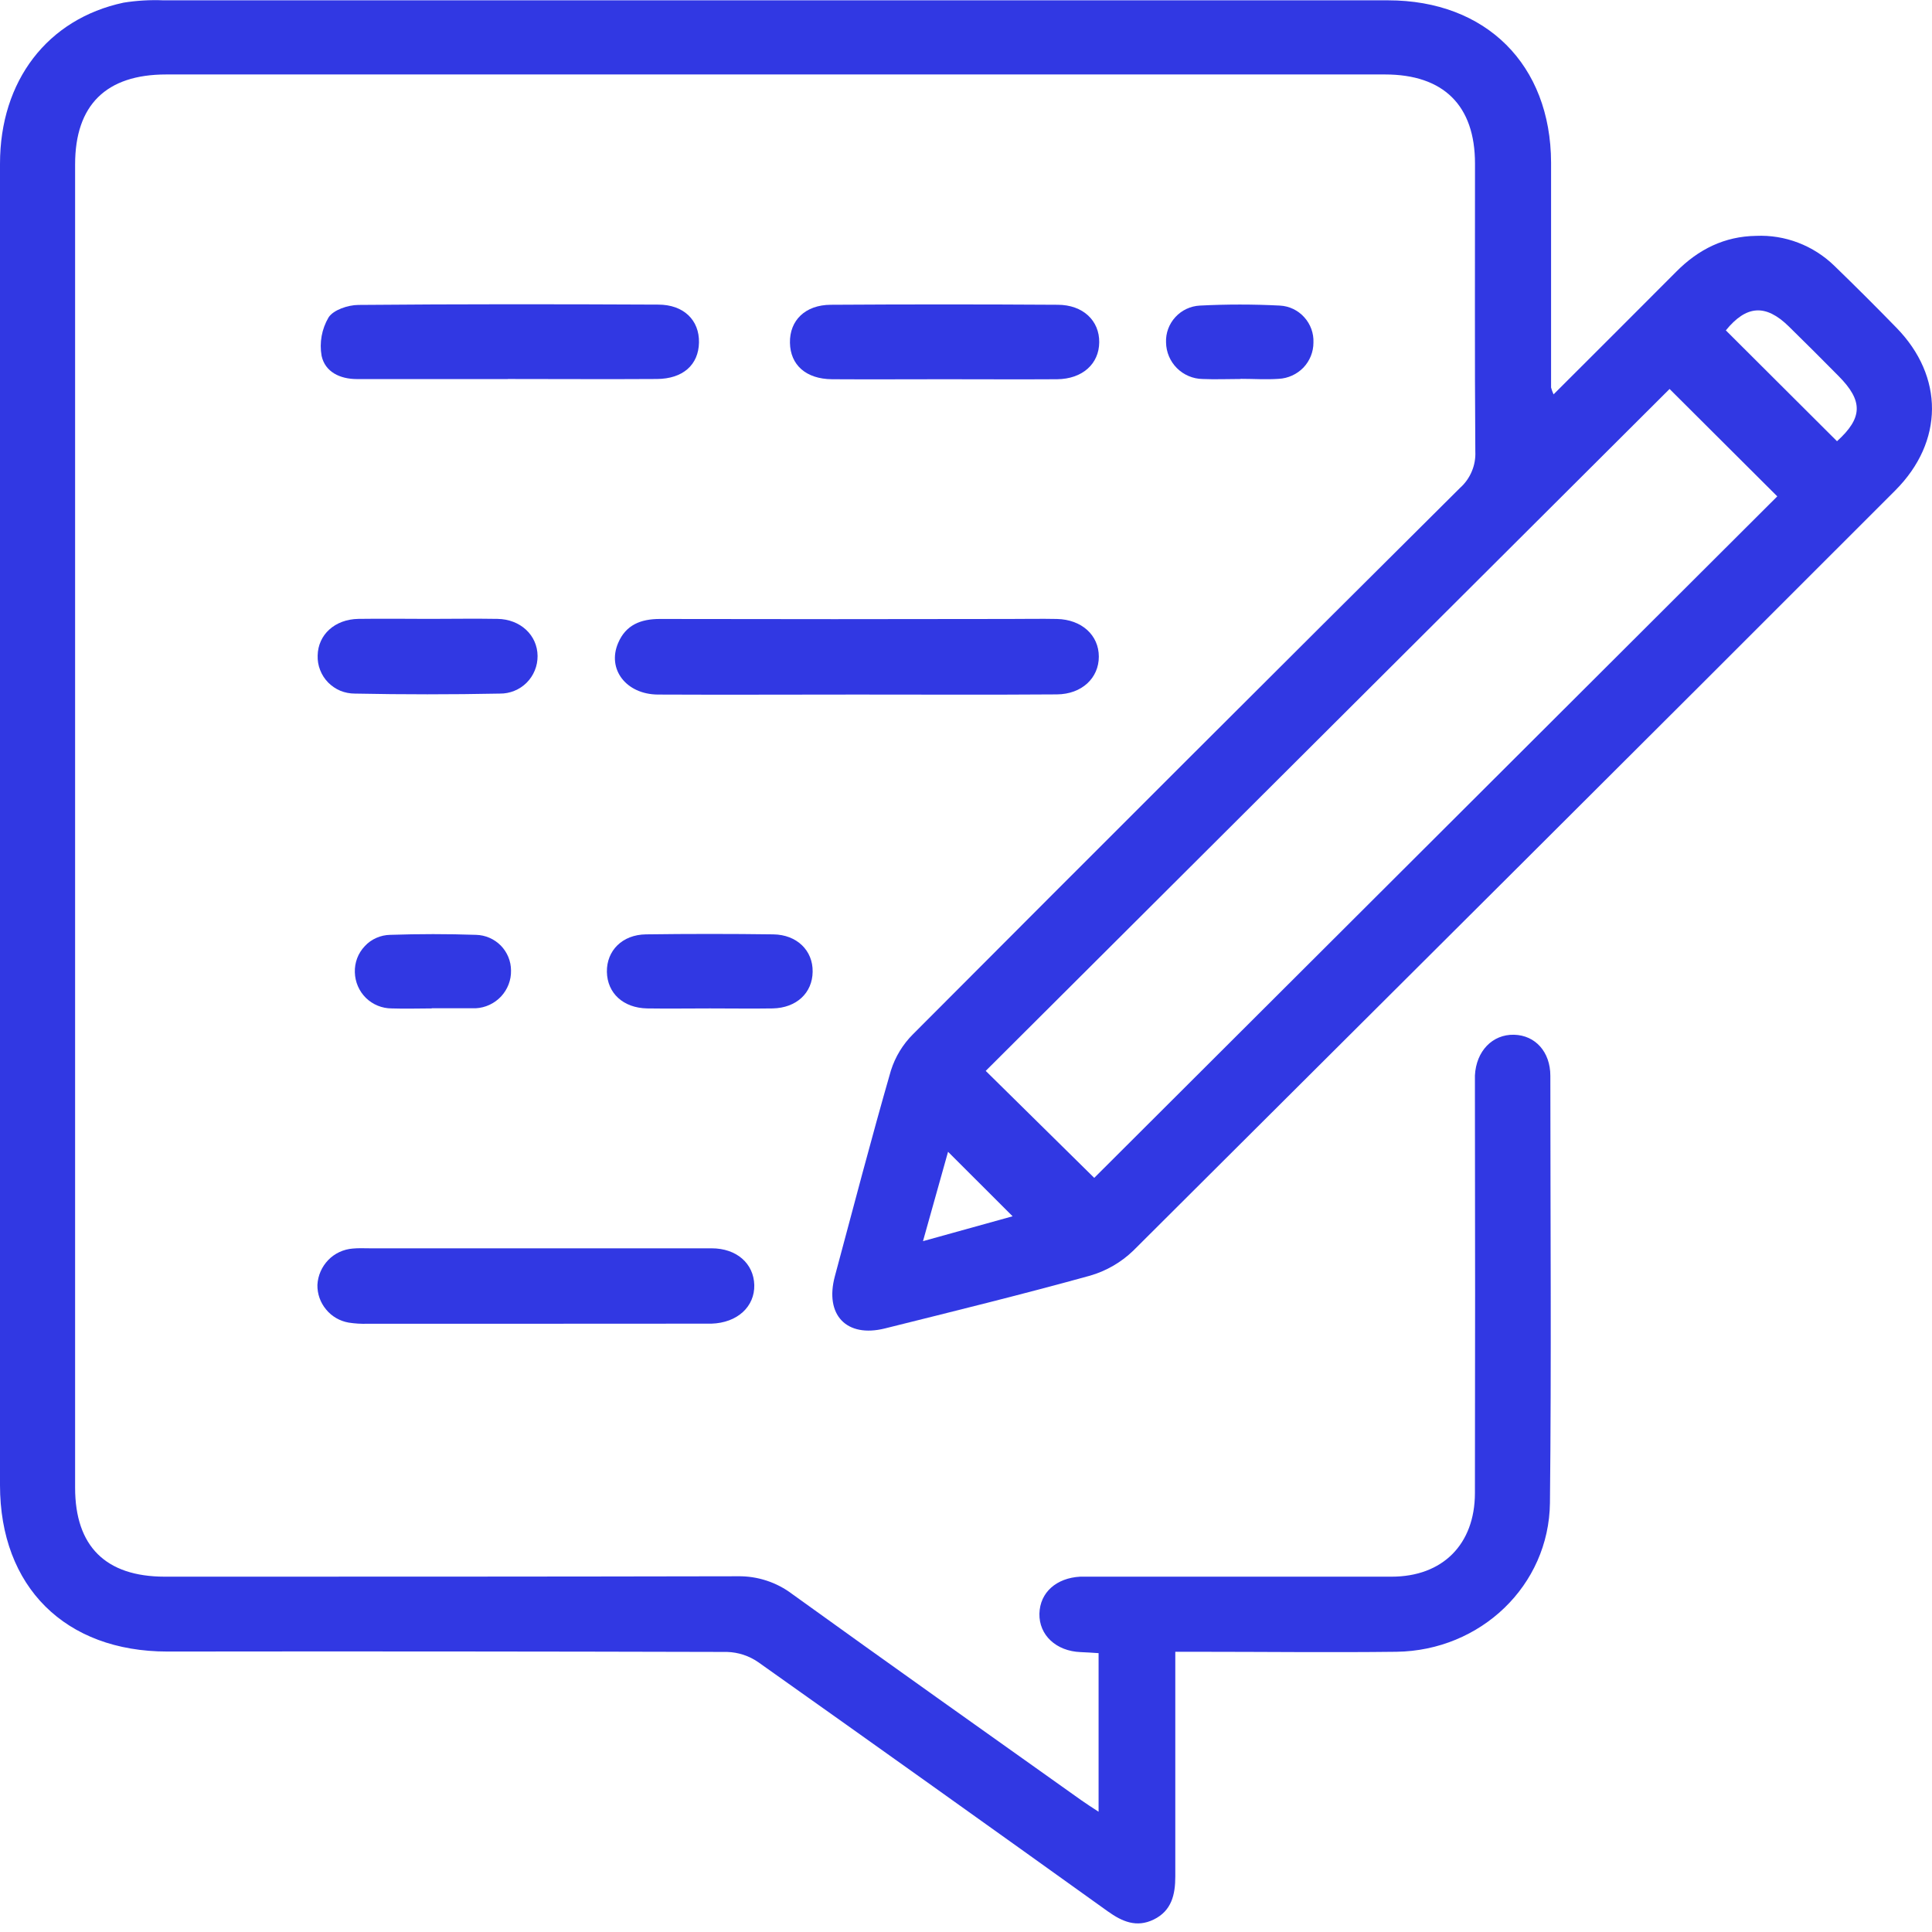 <svg width="24" height="24" viewBox="0 0 24 24" fill="none" xmlns="http://www.w3.org/2000/svg">
<g clip-path="url(#clip0_3066_19856)">
<path d="M19.299 4.899C19.821 4.377 20.325 3.876 20.825 3.373C21.099 3.097 21.422 2.936 21.814 2.93C21.993 2.922 22.171 2.951 22.338 3.015C22.505 3.079 22.657 3.176 22.785 3.3C23.046 3.553 23.304 3.81 23.557 4.07C24.151 4.677 24.148 5.487 23.544 6.092C21.968 7.669 20.392 9.244 18.813 10.817C17.235 12.39 15.656 13.963 14.077 15.537C13.926 15.682 13.742 15.789 13.54 15.847C12.695 16.081 11.844 16.29 10.994 16.502C10.515 16.622 10.242 16.334 10.371 15.854C10.6 15.002 10.823 14.145 11.067 13.299C11.121 13.128 11.216 12.972 11.343 12.846C13.603 10.579 15.867 8.318 18.137 6.061C18.2 6.005 18.25 5.935 18.283 5.856C18.316 5.778 18.331 5.694 18.327 5.609C18.318 4.416 18.324 3.224 18.323 2.032C18.323 1.311 17.933 0.925 17.205 0.925C12.158 0.925 7.111 0.925 2.064 0.925C1.318 0.925 0.933 1.305 0.933 2.042C0.933 7.522 0.933 13.002 0.933 18.481C0.933 19.209 1.313 19.585 2.045 19.586C4.418 19.586 6.792 19.586 9.165 19.581C9.409 19.577 9.648 19.655 9.843 19.803C11.035 20.662 12.235 21.512 13.432 22.363C13.495 22.408 13.559 22.448 13.647 22.506V20.536C13.574 20.531 13.499 20.526 13.423 20.523C13.119 20.511 12.906 20.311 12.912 20.045C12.919 19.779 13.125 19.602 13.419 19.586C13.482 19.586 13.545 19.586 13.609 19.586C14.835 19.586 16.061 19.586 17.287 19.586C17.92 19.586 18.321 19.185 18.322 18.548C18.325 16.89 18.325 15.231 18.322 13.574C18.322 13.503 18.322 13.431 18.322 13.36C18.337 13.057 18.54 12.848 18.807 12.854C19.074 12.86 19.259 13.069 19.259 13.364C19.259 15.133 19.273 16.901 19.254 18.669C19.242 19.698 18.391 20.505 17.347 20.519C16.524 20.529 15.702 20.519 14.879 20.519H14.6V20.798C14.6 21.635 14.6 22.472 14.6 23.309C14.6 23.535 14.555 23.736 14.332 23.845C14.119 23.949 13.94 23.871 13.762 23.744C12.317 22.708 10.87 21.676 9.419 20.648C9.305 20.569 9.171 20.525 9.032 20.521C6.714 20.515 4.397 20.513 2.079 20.516C0.81 20.516 0 19.712 0 18.448C0 12.977 0 7.505 0 2.034C0 1.004 0.589 0.235 1.535 0.033C1.698 0.007 1.864 -0.003 2.03 0.004C7.1 0.004 12.171 0.004 17.242 0.004C18.462 0.004 19.264 0.805 19.268 2.019C19.268 2.951 19.268 3.882 19.268 4.814C19.276 4.843 19.286 4.872 19.299 4.899ZM12.245 13.303L13.593 14.632L22.078 6.166L20.74 4.832C17.915 7.65 15.083 10.473 12.245 13.303ZM22.82 5.481C23.14 5.191 23.147 4.981 22.839 4.671C22.634 4.464 22.428 4.257 22.219 4.053C21.932 3.773 21.693 3.792 21.439 4.104L22.82 5.481ZM11.466 15.418L12.579 15.109L11.777 14.308C11.685 14.638 11.581 15.005 11.466 15.417V15.418Z" fill="#3138E3"/>
<path d="M10.64 8.628C9.818 8.628 8.995 8.632 8.172 8.628C7.777 8.625 7.539 8.312 7.679 7.987C7.775 7.761 7.962 7.689 8.196 7.689C9.643 7.692 11.09 7.692 12.537 7.689C12.735 7.689 12.933 7.685 13.13 7.689C13.437 7.696 13.65 7.89 13.65 8.157C13.65 8.423 13.439 8.623 13.13 8.626C12.301 8.632 11.471 8.628 10.64 8.628Z" fill="#3138E3"/>
<path d="M6.657 16.444H4.568C4.489 16.447 4.41 16.442 4.332 16.43C4.222 16.411 4.122 16.354 4.051 16.267C3.979 16.181 3.941 16.073 3.943 15.961C3.949 15.845 3.997 15.736 4.078 15.652C4.158 15.569 4.267 15.519 4.382 15.51C4.452 15.503 4.524 15.507 4.595 15.507C6.011 15.507 7.426 15.507 8.84 15.507C9.152 15.507 9.363 15.697 9.37 15.963C9.376 16.23 9.162 16.433 8.837 16.443C8.782 16.443 8.726 16.443 8.671 16.443L6.657 16.444Z" fill="#3138E3"/>
<path d="M6.308 4.709H4.434C4.223 4.709 4.038 4.62 3.995 4.42C3.966 4.256 3.997 4.087 4.081 3.944C4.141 3.849 4.324 3.789 4.451 3.788C5.693 3.777 6.935 3.778 8.177 3.784C8.493 3.784 8.688 3.977 8.683 4.254C8.678 4.532 8.484 4.706 8.16 4.708C7.543 4.712 6.926 4.708 6.309 4.708L6.308 4.709Z" fill="#3138E3"/>
<path d="M11.733 4.711C11.267 4.711 10.801 4.714 10.335 4.711C10.012 4.708 9.818 4.534 9.813 4.258C9.808 3.981 10.002 3.788 10.319 3.786C11.259 3.78 12.198 3.78 13.138 3.786C13.454 3.786 13.658 3.984 13.655 4.252C13.653 4.52 13.446 4.708 13.132 4.711C12.663 4.714 12.199 4.711 11.733 4.711Z" fill="#3138E3"/>
<path d="M5.327 7.688C5.611 7.688 5.896 7.683 6.18 7.688C6.463 7.692 6.676 7.889 6.678 8.149C6.678 8.211 6.667 8.272 6.643 8.329C6.62 8.386 6.585 8.438 6.542 8.481C6.498 8.525 6.446 8.559 6.389 8.582C6.332 8.605 6.271 8.617 6.209 8.616C5.609 8.628 5.009 8.628 4.408 8.616C4.346 8.616 4.285 8.604 4.228 8.581C4.171 8.557 4.12 8.522 4.076 8.478C4.033 8.434 3.999 8.381 3.977 8.324C3.954 8.266 3.944 8.205 3.946 8.143C3.951 7.884 4.159 7.693 4.452 7.688C4.744 7.684 5.035 7.687 5.327 7.688Z" fill="#3138E3"/>
<path d="M8.82 12.527C8.559 12.527 8.299 12.531 8.039 12.527C7.741 12.521 7.544 12.337 7.539 12.073C7.535 11.81 7.729 11.611 8.024 11.607C8.552 11.6 9.08 11.6 9.606 11.607C9.9 11.611 10.099 11.808 10.095 12.071C10.092 12.334 9.895 12.521 9.598 12.527C9.34 12.531 9.08 12.527 8.82 12.527Z" fill="#3138E3"/>
<path d="M5.364 12.527C5.198 12.527 5.032 12.533 4.866 12.527C4.746 12.527 4.631 12.48 4.545 12.396C4.46 12.312 4.411 12.198 4.408 12.078C4.406 12.018 4.416 11.959 4.437 11.903C4.458 11.848 4.49 11.797 4.531 11.754C4.571 11.71 4.62 11.675 4.675 11.651C4.729 11.627 4.788 11.614 4.847 11.613C5.203 11.601 5.559 11.601 5.914 11.613C6.03 11.616 6.14 11.664 6.221 11.746C6.302 11.829 6.348 11.94 6.348 12.056C6.351 12.175 6.306 12.291 6.224 12.379C6.142 12.466 6.029 12.519 5.91 12.525H5.862H5.364V12.527Z" fill="#3138E3"/>
<path d="M15.412 4.708C15.254 4.708 15.095 4.715 14.938 4.708C14.818 4.706 14.704 4.657 14.62 4.573C14.535 4.488 14.487 4.374 14.485 4.254C14.48 4.138 14.522 4.025 14.601 3.939C14.68 3.853 14.789 3.802 14.905 3.796C15.236 3.779 15.568 3.779 15.899 3.796C16.015 3.802 16.124 3.854 16.202 3.941C16.28 4.027 16.321 4.14 16.316 4.256C16.316 4.372 16.271 4.483 16.191 4.567C16.11 4.65 16.001 4.7 15.885 4.706C15.728 4.717 15.569 4.706 15.412 4.706V4.708Z" fill="#3138E3"/>
</g>
<defs>
<clipPath id="clip0_3066_19856">
<rect width="24" height="23.897" fill="white"/>
</clipPath>
</defs>
</svg>
